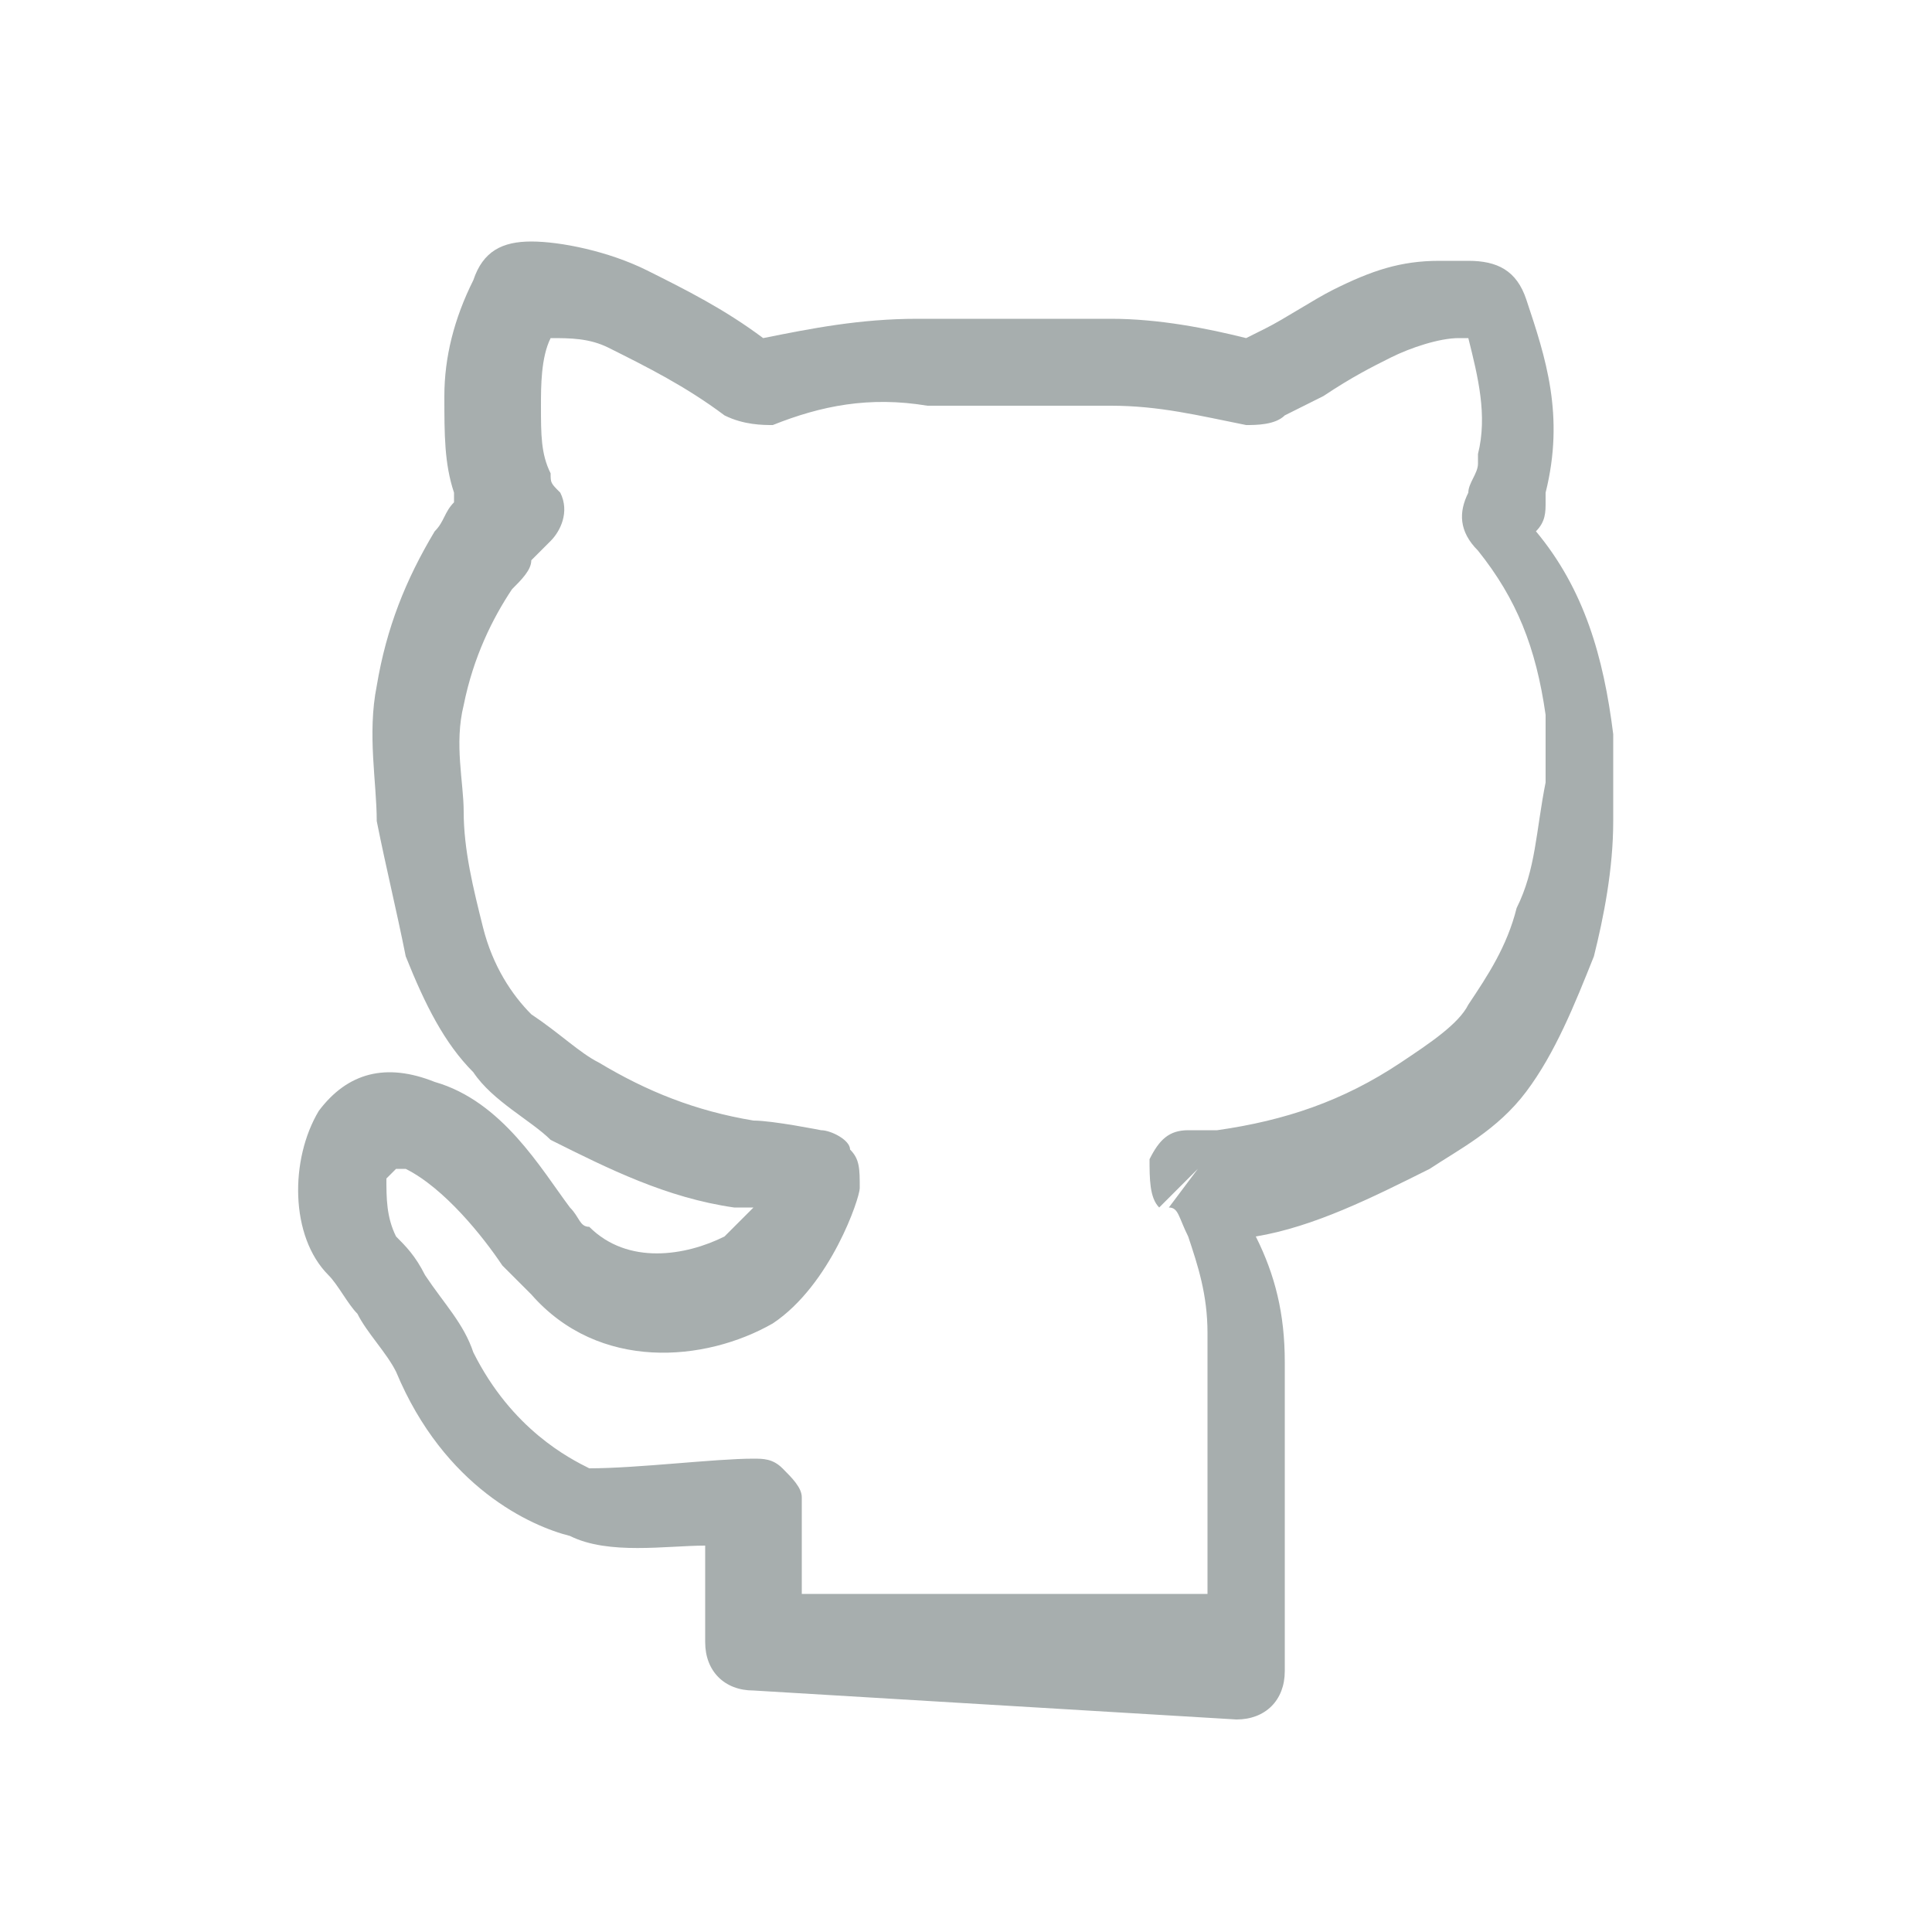 <svg x="0px" y="0px" viewBox="0 0 20 20" xml:space="preserve">
	<g id="Commit">
		<path fill="#A7AEAE" d="M7.8,17.5c-0.3,0-0.5-0.2-0.5-0.5l0-1c-0.4,0-1,0.1-1.4-0.1c-0.4-0.1-1.3-0.5-1.8-1.7
			c-0.1-0.2-0.3-0.4-0.4-0.6c-0.1-0.1-0.2-0.3-0.3-0.4C3,12.8,3,12,3.3,11.5c0.3-0.4,0.7-0.5,1.2-0.3c0.7,0.2,1.1,0.9,1.4,1.3
			c0.1,0.1,0.1,0.2,0.2,0.2c0.4,0.4,1,0.3,1.4,0.1c0.1-0.1,0.2-0.2,0.3-0.3c-0.1,0-0.1,0-0.2,0c-0.7-0.1-1.3-0.4-1.9-0.7
			c-0.2-0.2-0.6-0.4-0.8-0.7c-0.3-0.3-0.5-0.7-0.7-1.2C4.1,9.4,4,9,3.9,8.5c0-0.4-0.1-0.9,0-1.4C4,6.5,4.2,6,4.5,5.5
			c0.1-0.1,0.1-0.2,0.2-0.3c0,0,0-0.1,0-0.1c-0.1-0.3-0.1-0.6-0.1-1c0-0.4,0.1-0.8,0.3-1.2C5,2.6,5.2,2.5,5.5,2.5
			c0.3,0,0.8,0.1,1.2,0.3c0.4,0.2,0.8,0.4,1.2,0.7c0.5-0.1,1-0.2,1.6-0.2c0.4,0,1.6,0,2,0c0.5,0,1,0.1,1.4,0.2l0.2-0.1
			c0.2-0.1,0.5-0.3,0.7-0.4c0.4-0.2,0.7-0.3,1.1-0.3c0.1,0,0.2,0,0.3,0c0.3,0,0.5,0.1,0.6,0.4c0.2,0.6,0.4,1.2,0.2,2l0,0.1
			c0,0.1,0,0.2-0.1,0.3c0.5,0.6,0.7,1.3,0.8,2.1c0,0.3,0,0.6,0,0.9c0,0.5-0.1,1-0.2,1.4c-0.2,0.5-0.4,1-0.7,1.4
			c-0.3,0.4-0.7,0.6-1,0.8c-0.6,0.3-1.2,0.6-1.8,0.7c0.2,0.4,0.3,0.8,0.3,1.3c0,0,0,0,0,0c0,0.8,0,3.2,0,3.2c0,0.3-0.2,0.5-0.5,0.5
			L7.8,17.5L7.8,17.5z M7.8,15.1c0.1,0,0.2,0,0.3,0.1c0.1,0.1,0.2,0.2,0.2,0.3l0,1l4.2,0c0-0.7,0-2.1,0-2.7c0-0.4-0.1-0.7-0.2-1
			c-0.1-0.2-0.1-0.3-0.2-0.3l0.3-0.4l0,0L12,12.5c-0.1-0.1-0.1-0.3-0.1-0.5c0.1-0.2,0.2-0.3,0.4-0.3l0.3,0c0.7-0.1,1.3-0.3,1.9-0.7
			c0.3-0.2,0.6-0.4,0.7-0.6c0.2-0.3,0.4-0.6,0.5-1C15.9,9,15.9,8.6,16,8.1c0-0.2,0-0.5,0-0.7c-0.1-0.7-0.3-1.2-0.7-1.7
			c-0.2-0.2-0.2-0.4-0.1-0.6c0-0.1,0.1-0.2,0.1-0.3l0-0.1c0.1-0.4,0-0.8-0.1-1.2c0,0,0,0-0.1,0c-0.2,0-0.5,0.1-0.7,0.2
			c-0.2,0.1-0.4,0.2-0.7,0.4l-0.4,0.2c-0.1,0.1-0.3,0.1-0.4,0.1c-0.5-0.1-0.9-0.2-1.4-0.2c-0.4,0-1.5,0-1.9,0C9,4.1,8.5,4.2,8,4.4
			c-0.1,0-0.3,0-0.5-0.1C7.1,4,6.7,3.8,6.3,3.6C6.1,3.5,5.9,3.5,5.7,3.5C5.6,3.7,5.6,4,5.6,4.2c0,0.3,0,0.5,0.1,0.7
			c0,0.1,0,0.1,0.1,0.2c0.1,0.2,0,0.4-0.1,0.5L5.5,5.8C5.5,5.9,5.4,6,5.3,6.1C5.1,6.4,4.9,6.8,4.8,7.3c-0.1,0.4,0,0.8,0,1.1
			c0,0.4,0.1,0.8,0.2,1.2c0.1,0.4,0.3,0.7,0.5,0.9C5.8,10.7,6,10.9,6.2,11c0.5,0.3,1,0.5,1.6,0.6c0.2,0,0.7,0.1,0.7,0.1
			c0.1,0,0.3,0.1,0.3,0.2c0.1,0.1,0.1,0.2,0.1,0.4c0,0.1-0.3,1-0.9,1.4c-0.7,0.4-1.8,0.5-2.5-0.3c-0.1-0.1-0.2-0.2-0.3-0.3
			c-0.2-0.3-0.6-0.8-1-1c-0.1,0-0.1,0-0.1,0c0,0,0,0-0.1,0.1c0,0.2,0,0.4,0.1,0.6c0.1,0.1,0.2,0.2,0.3,0.4c0.2,0.3,0.4,0.5,0.5,0.8
			c0.4,0.8,1,1.1,1.2,1.2C6.6,15.2,7.4,15.1,7.8,15.1C7.7,15.1,7.7,15.1,7.8,15.1z"/>
	</g>
</svg>
